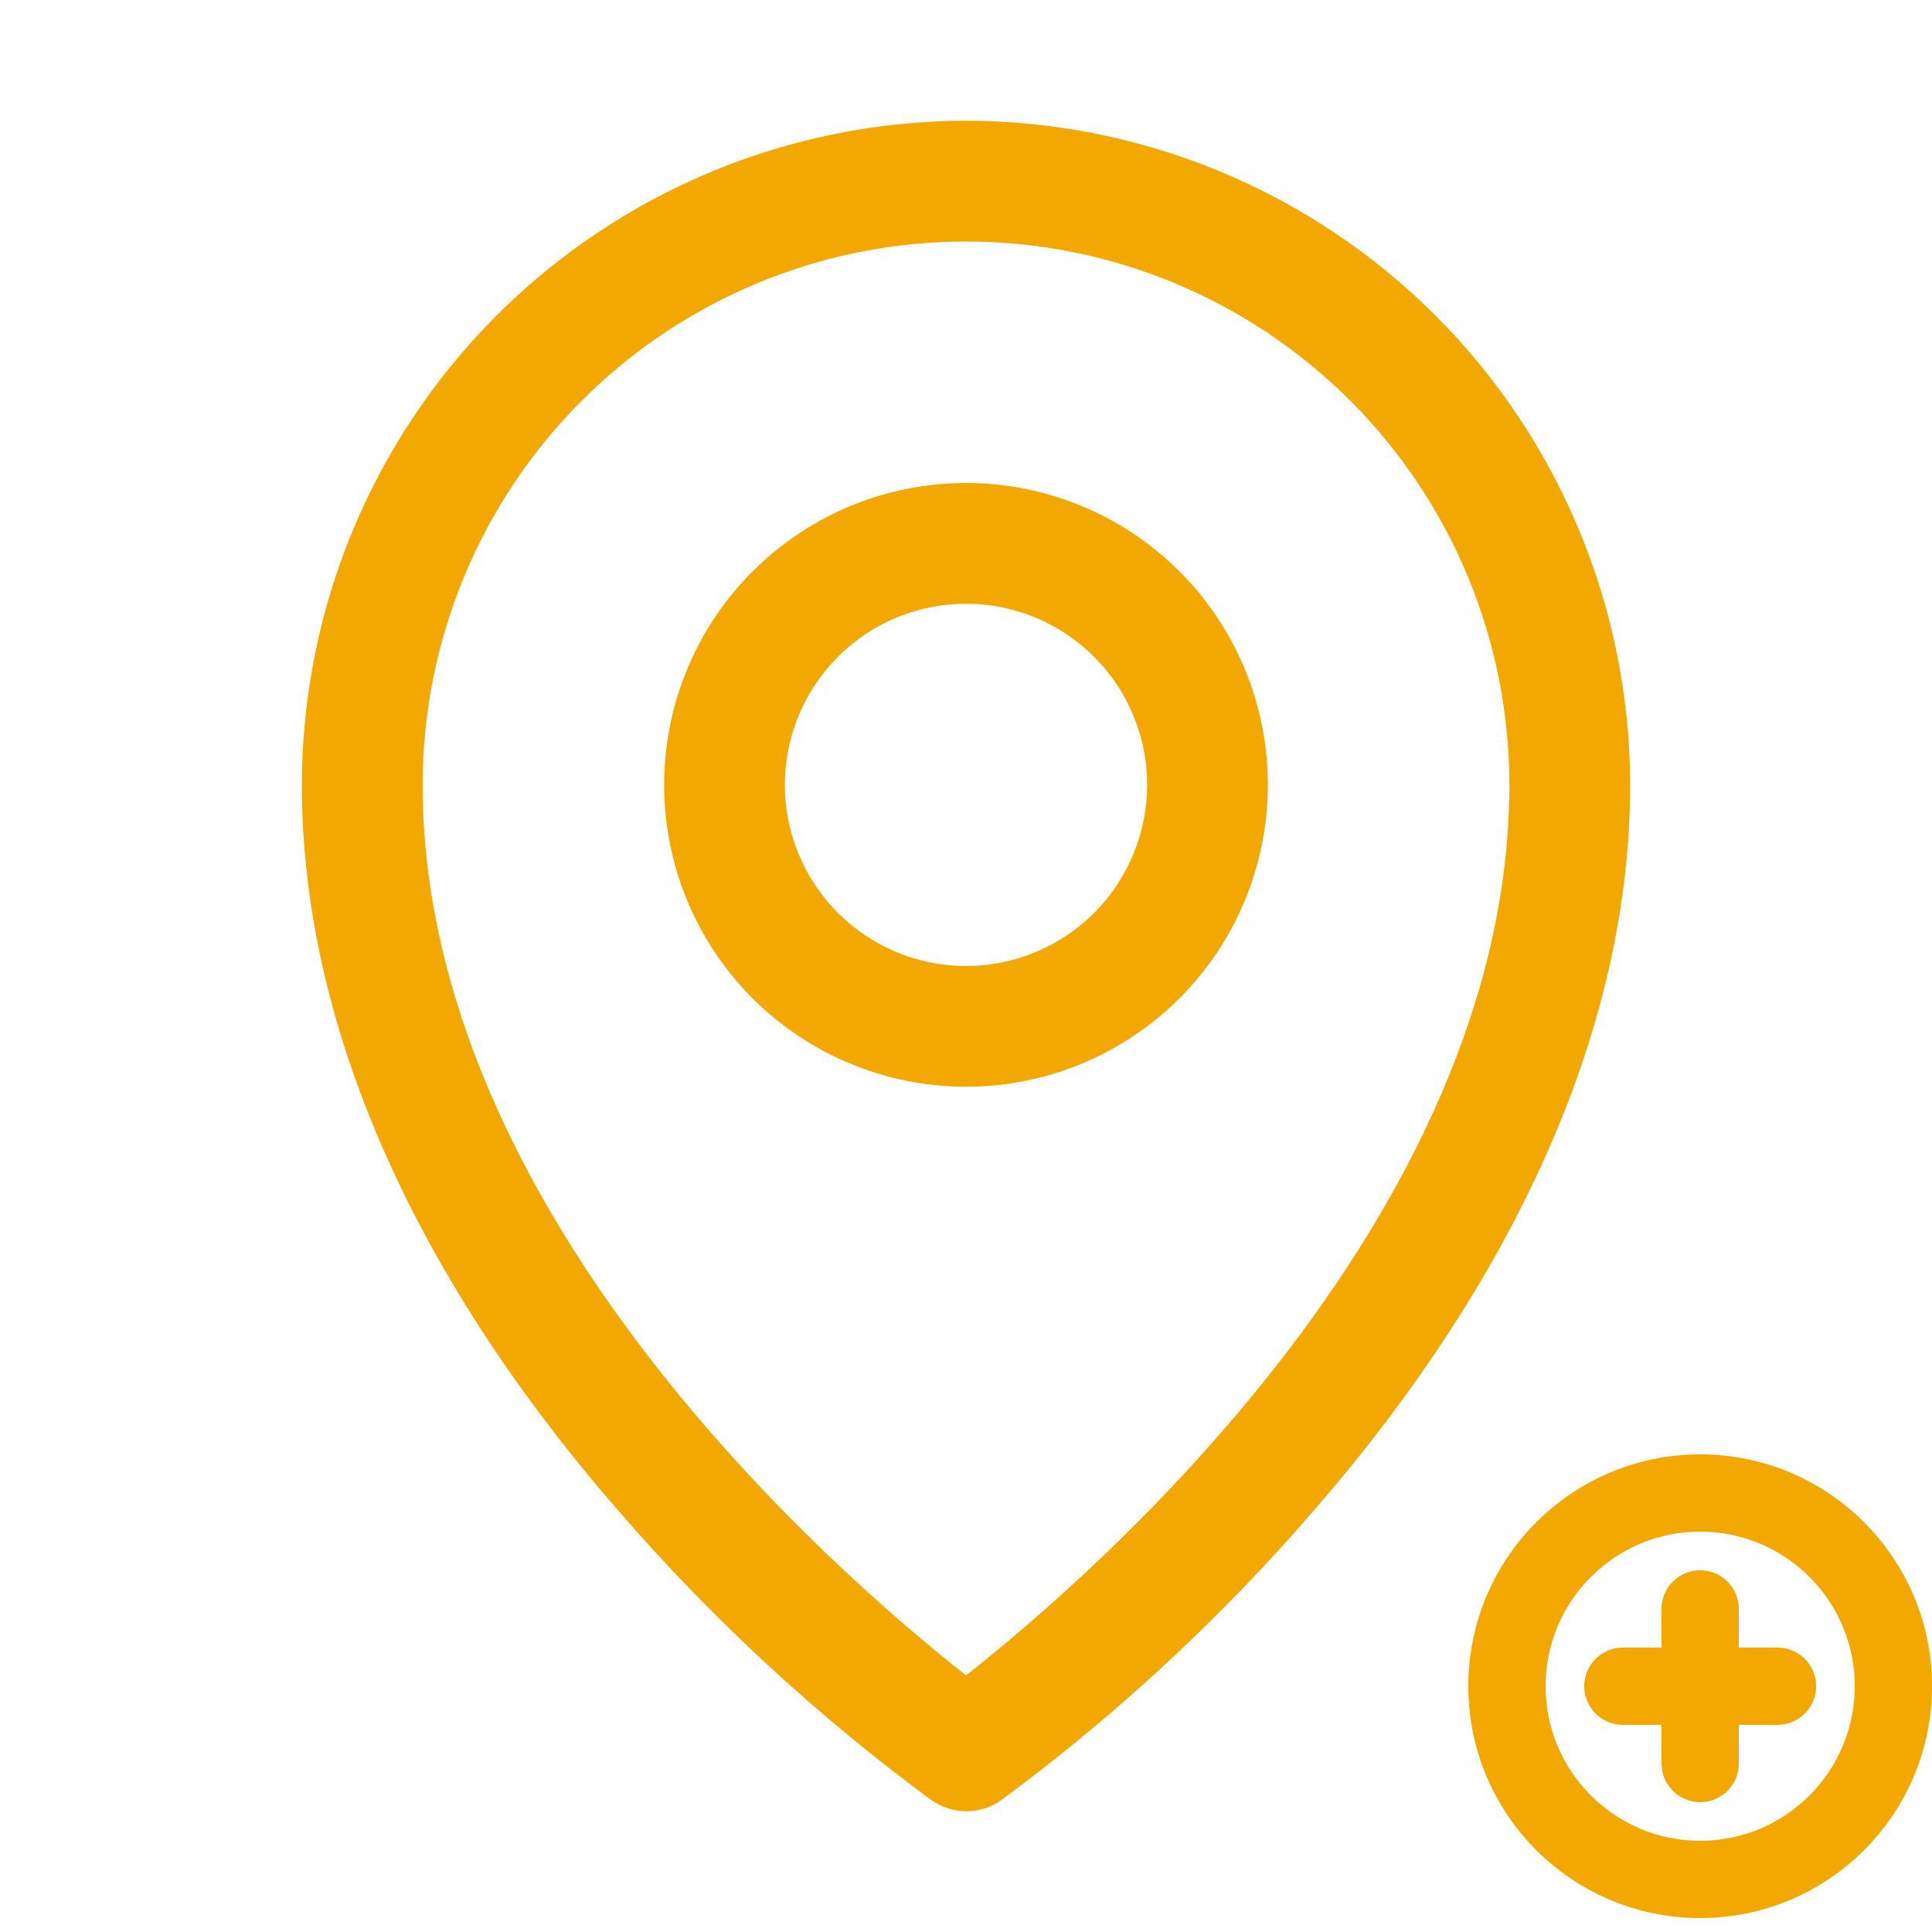 <svg width="50" height="50" viewBox="0 0 50 50" fill="none" xmlns="http://www.w3.org/2000/svg">
<path d="M25 12.5C23.455 12.5 21.944 12.958 20.66 13.817C19.375 14.675 18.373 15.895 17.782 17.323C17.191 18.75 17.036 20.321 17.338 21.837C17.639 23.352 18.383 24.744 19.476 25.837C20.568 26.929 21.96 27.673 23.476 27.975C24.991 28.276 26.562 28.122 27.99 27.53C29.417 26.939 30.637 25.938 31.496 24.653C32.354 23.368 32.812 21.858 32.812 20.312C32.812 18.241 31.989 16.253 30.524 14.788C29.059 13.323 27.072 12.5 25 12.5ZM25 25C24.073 25 23.167 24.725 22.396 24.21C21.625 23.695 21.024 22.963 20.669 22.106C20.314 21.25 20.222 20.307 20.403 19.398C20.583 18.489 21.03 17.654 21.685 16.998C22.341 16.342 23.176 15.896 24.085 15.715C24.995 15.534 25.937 15.627 26.794 15.982C27.65 16.337 28.382 16.937 28.898 17.708C29.413 18.479 29.688 19.385 29.688 20.312C29.688 21.556 29.194 22.748 28.315 23.627C27.436 24.506 26.243 25 25 25ZM25 3.125C20.443 3.13 16.075 4.943 12.852 8.165C9.63 11.387 7.818 15.756 7.812 20.312C7.812 26.445 10.646 32.945 16.016 39.111C18.428 41.898 21.143 44.407 24.111 46.592C24.374 46.776 24.687 46.875 25.008 46.875C25.329 46.875 25.642 46.776 25.904 46.592C28.867 44.406 31.577 41.897 33.984 39.111C39.346 32.945 42.188 26.445 42.188 20.312C42.182 15.756 40.37 11.387 37.148 8.165C33.925 4.943 29.557 3.13 25 3.125ZM25 43.359C21.771 40.82 10.938 31.494 10.938 20.312C10.938 16.583 12.419 13.006 15.056 10.369C17.694 7.732 21.27 6.25 25 6.25C28.73 6.25 32.306 7.732 34.944 10.369C37.581 13.006 39.062 16.583 39.062 20.312C39.062 31.49 28.229 40.82 25 43.359Z" fill="#F2A800"/>
<g clip-path="url(#clip0_765_68)">
<path d="M44 48.639C46.761 48.639 49 46.401 49 43.639C49 40.878 46.761 38.639 44 38.639C41.239 38.639 39 40.878 39 43.639C39 46.401 41.239 48.639 44 48.639Z" stroke="#F2A800" stroke-width="2" stroke-linecap="round" stroke-linejoin="round"/>
<path d="M44 41.639V45.639" stroke="#F2A800" stroke-width="2" stroke-linecap="round" stroke-linejoin="round"/>
<path d="M42 43.639H46" stroke="#F2A800" stroke-width="2" stroke-linecap="round" stroke-linejoin="round"/>
</g>
<defs>
<clipPath id="clip0_765_68">
<rect width="12" height="12" fill="white" transform="translate(38 37.639)"/>
</clipPath>
</defs>
</svg>
